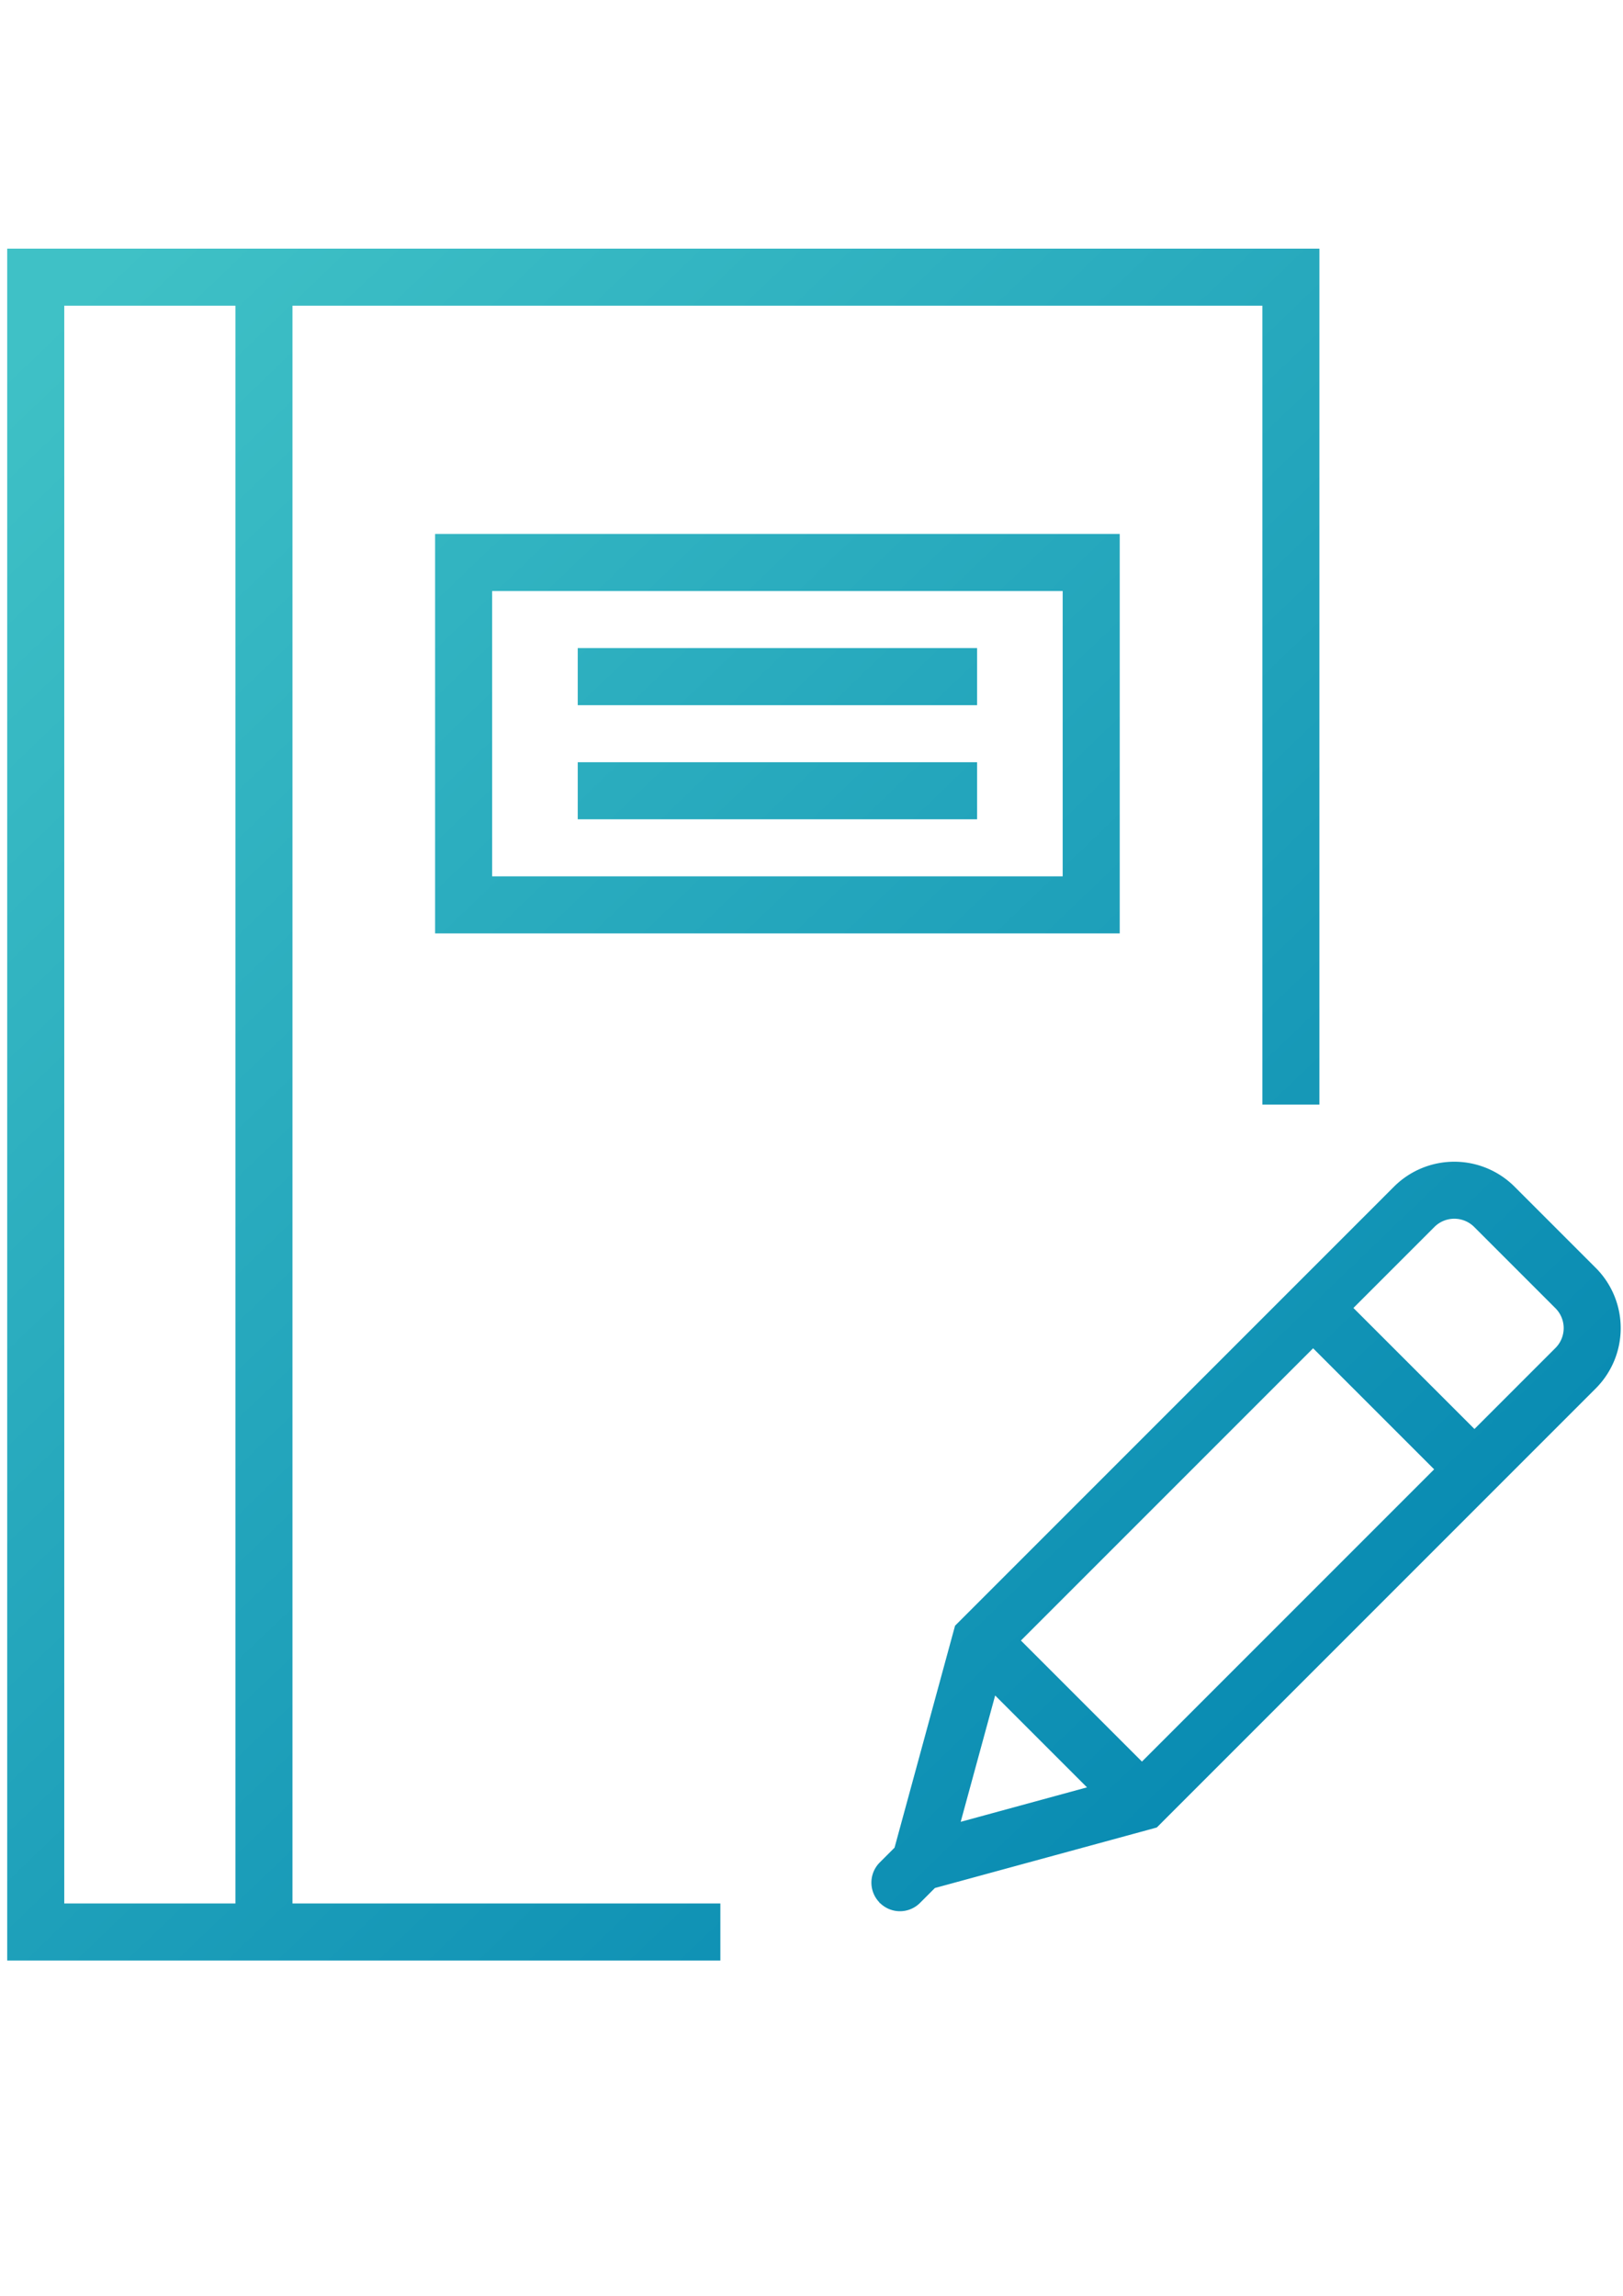 <?xml version="1.0" encoding="UTF-8" standalone="no"?>
<!-- Created with Inkscape (http://www.inkscape.org/) -->

<svg
   width="210mm"
   height="297mm"
   viewBox="0 0 210 297"
   version="1.1"
   id="svg18844"
   inkscape:version="1.1.1 (1:1.1+202109281949+c3084ef5ed)"
   sodipodi:docname="case_study.svg"
   xmlns:inkscape="http://www.inkscape.org/namespaces/inkscape"
   xmlns:sodipodi="http://sodipodi.sourceforge.net/DTD/sodipodi-0.dtd"
   xmlns:xlink="http://www.w3.org/1999/xlink"
   xmlns="http://www.w3.org/2000/svg"
   xmlns:svg="http://www.w3.org/2000/svg">
  <sodipodi:namedview
     id="namedview18846"
     pagecolor="#ffffff"
     bordercolor="#666666"
     borderopacity="1.0"
     inkscape:pageshadow="2"
     inkscape:pageopacity="0.0"
     inkscape:pagecheckerboard="0"
     inkscape:document-units="mm"
     showgrid="false"
     inkscape:zoom="0.64052329"
     inkscape:cx="396.55076"
     inkscape:cy="461.34154"
     inkscape:window-width="1920"
     inkscape:window-height="1022"
     inkscape:window-x="0"
     inkscape:window-y="27"
     inkscape:window-maximized="1"
     inkscape:current-layer="layer1" />
  <defs
     id="defs18841">
    <linearGradient
       xlink:href="#linearGradient1226"
       id="b"
       x1="3.719"
       y1="2"
       x2="56.988"
       y2="57.483"
       gradientUnits="userSpaceOnUse" />
    <linearGradient
       id="linearGradient1226">
      <stop
         offset="0"
         stop-color="#0f6"
         id="stop1222"
         style="stop-color:#3fc1c6;stop-opacity:1" />
      <stop
         offset="1"
         stop-color="#0082af"
         id="stop1224" />
    </linearGradient>
    <linearGradient
       inkscape:collect="always"
       xlink:href="#linearGradient1226"
       id="linearGradient19023"
       gradientUnits="userSpaceOnUse"
       x1="3.719"
       y1="2"
       x2="56.988"
       y2="57.483" />
    <linearGradient
       inkscape:collect="always"
       xlink:href="#linearGradient1226"
       id="linearGradient19025"
       gradientUnits="userSpaceOnUse"
       x1="3.719"
       y1="2"
       x2="56.988"
       y2="57.483" />
    <linearGradient
       inkscape:collect="always"
       xlink:href="#linearGradient1226"
       id="linearGradient19027"
       gradientUnits="userSpaceOnUse"
       x1="3.719"
       y1="2"
       x2="56.988"
       y2="57.483" />
  </defs>
  <g
     inkscape:label="Layer 1"
     inkscape:groupmode="layer"
     id="layer1">
    <g
       fill="url(#b)"
       id="g1200"
       transform="matrix(3.691,0,0,3.691,-5.412,32.167)"
       style="fill:url(#b);fill-opacity:1;stroke-width:0.25">
      <path
         d="m 57.407,35.724 -2.85,-2.85 a 2.99,2.99 0 0 0 -4.221,0 l -15.39,15.391 -2.121,7.779 -0.519,0.519 A 0.998,0.998 0 0 0 32.3,57.968 l -0.005,0.02 0.019,-0.005 a 0.994,0.994 0 0 0 1.406,-0.005 l 0.52,-0.52 7.778,-2.121 15.39,-15.391 a 2.988,2.988 0 0 0 -0.001,-4.222 z m -20.152,13.06 10.243,-10.243 4.243,4.243 -10.243,10.243 z m -0.903,1.926 3.22,3.22 -4.428,1.208 z M 55.993,38.531 53.154,41.37 48.911,37.128 51.75,34.289 a 0.987,0.987 0 0 1 1.394,-0.001 l 2.85,2.85 a 0.985,0.985 0 0 1 -10e-4,1.393 z M 11.719,2 h 34 v 28 h 2 V 0 h -46 v 60 h 25 v -2 h -15 V 2 Z m -8,56 V 2 h 6 v 56 z"
         id="path1194"
         style="fill:url(#linearGradient19023);fill-opacity:1;stroke-width:0.25" />
      <path
         d="M 40.719,24 V 10 h -24 v 14 z m -22,-12 h 20 v 10 h -20 z"
         id="path1196"
         style="fill:url(#linearGradient19025);fill-opacity:1;stroke-width:0.25" />
      <path
         d="m 21.719,14 h 14 v 2 h -14 z m 0,4 h 14 v 2 h -14 z"
         id="path1198"
         style="fill:url(#linearGradient19027);fill-opacity:1;stroke-width:0.25" />
    </g>
  </g>
</svg>
